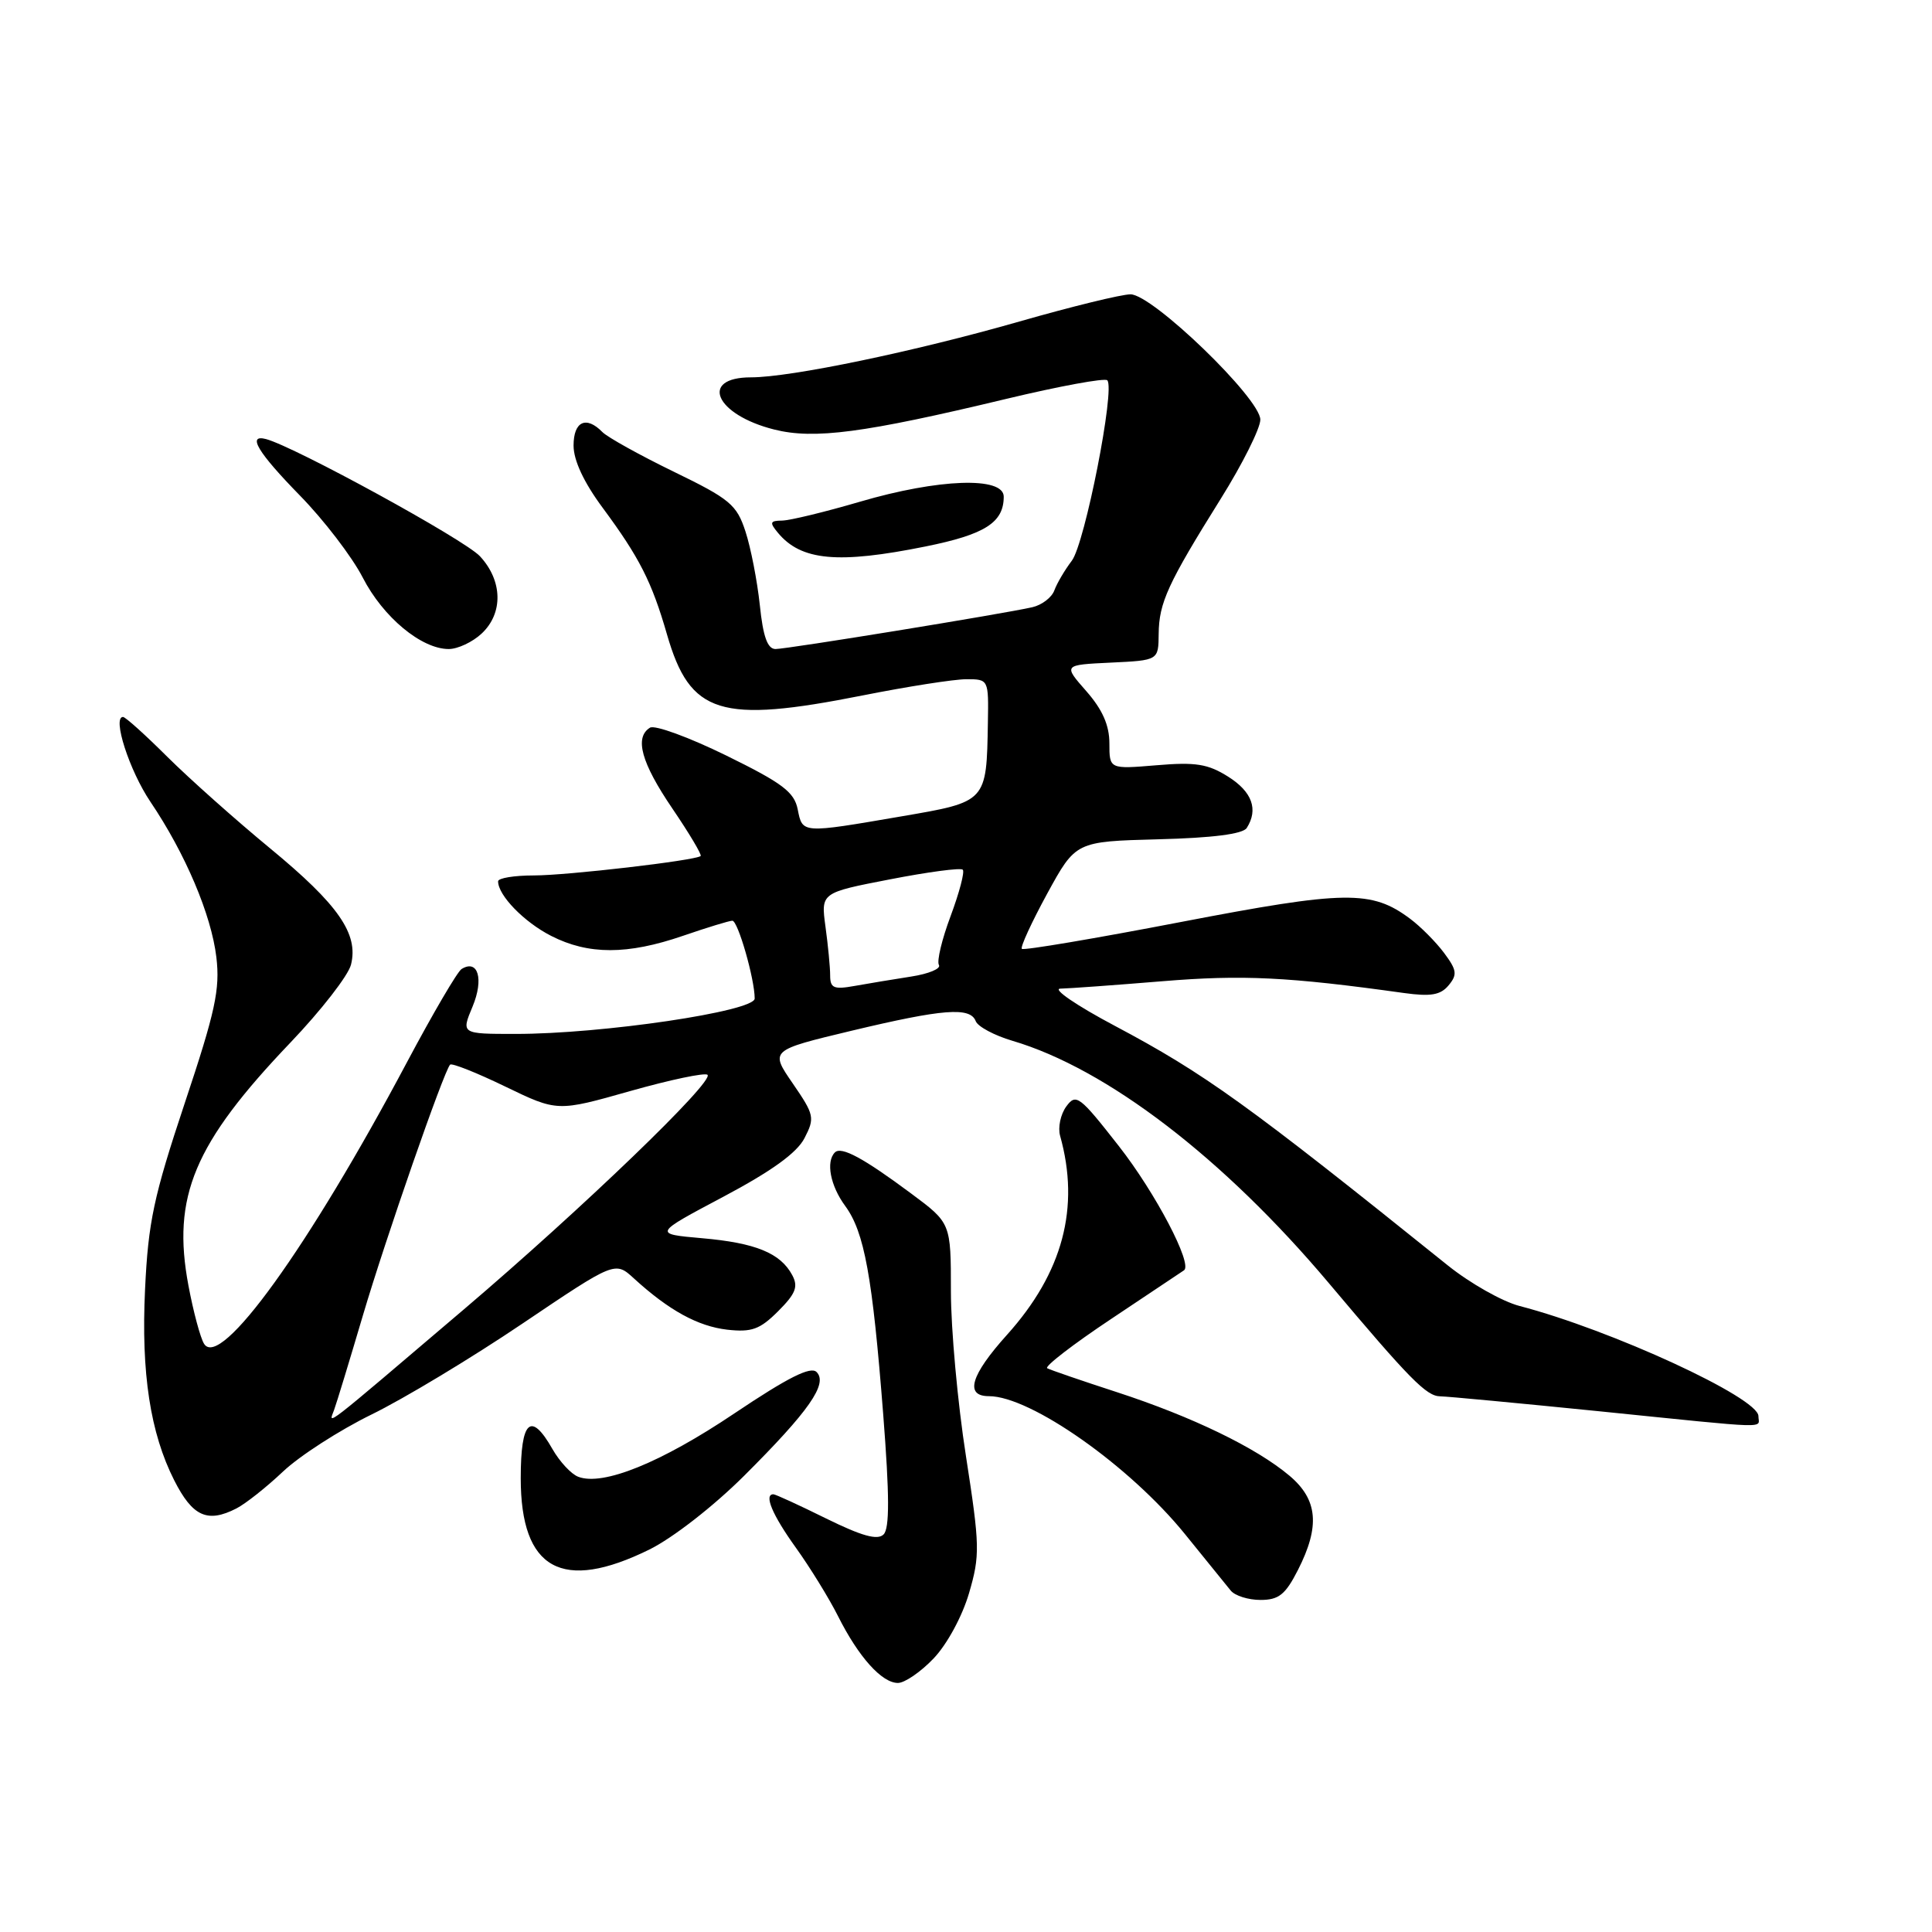<?xml version="1.0" encoding="UTF-8" standalone="no"?>
<!DOCTYPE svg PUBLIC "-//W3C//DTD SVG 1.1//EN" "http://www.w3.org/Graphics/SVG/1.1/DTD/svg11.dtd" >
<svg xmlns="http://www.w3.org/2000/svg" xmlns:xlink="http://www.w3.org/1999/xlink" version="1.1" viewBox="0 0 256 256">
 <g >
 <path fill="currentColor"
d=" M 123.71 219.75 C 125.48 217.90 127.50 214.18 128.40 211.11 C 129.87 206.08 129.84 204.85 127.99 192.92 C 126.89 185.89 126.00 176.07 126.00 171.10 C 126.00 162.06 126.00 162.06 120.75 158.16 C 114.42 153.45 111.48 151.86 110.63 152.70 C 109.41 153.92 110.02 157.11 111.99 159.79 C 114.54 163.26 115.60 169.10 117.03 187.41 C 117.87 198.18 117.88 202.52 117.08 203.32 C 116.28 204.12 114.21 203.54 109.47 201.21 C 105.89 199.44 102.75 198.00 102.48 198.00 C 101.19 198.00 102.33 200.72 105.43 205.04 C 107.32 207.67 109.85 211.77 111.05 214.16 C 113.76 219.56 116.85 223.00 118.98 223.00 C 119.87 223.00 122.01 221.54 123.71 219.75 Z  M 171.98 208.04 C 174.94 202.23 174.62 198.70 170.85 195.53 C 166.44 191.82 157.97 187.72 148.00 184.47 C 143.32 182.95 139.17 181.52 138.76 181.30 C 138.36 181.08 142.18 178.13 147.26 174.75 C 152.34 171.36 156.68 168.47 156.89 168.32 C 158.06 167.51 153.11 158.06 148.25 151.86 C 143.04 145.20 142.58 144.85 141.29 146.61 C 140.53 147.65 140.16 149.40 140.47 150.50 C 143.13 160.00 140.83 168.64 133.45 176.85 C 128.61 182.22 127.79 185.00 131.04 185.00 C 136.56 185.00 149.69 194.24 157.00 203.26 C 159.78 206.69 162.51 210.06 163.07 210.75 C 163.62 211.44 165.40 212.00 167.02 212.00 C 169.44 212.00 170.32 211.30 171.98 208.04 Z  M 86.05 205.32 C 89.16 203.78 94.54 199.59 98.58 195.57 C 107.20 186.98 109.74 183.34 108.20 181.80 C 107.41 181.01 104.41 182.52 97.30 187.29 C 87.60 193.81 79.89 196.94 76.62 195.68 C 75.69 195.33 74.16 193.68 73.21 192.02 C 70.34 186.97 69.00 188.18 69.00 195.87 C 69.00 207.99 74.47 211.02 86.05 205.32 Z  M 31.32 199.88 C 32.52 199.27 35.30 197.07 37.50 194.99 C 39.70 192.91 44.98 189.51 49.23 187.43 C 53.49 185.35 62.49 179.93 69.23 175.38 C 81.50 167.11 81.50 167.11 84.00 169.40 C 88.64 173.64 92.48 175.74 96.36 176.19 C 99.60 176.55 100.69 176.16 103.11 173.74 C 105.44 171.41 105.80 170.49 104.97 168.95 C 103.41 166.04 100.12 164.69 93.03 164.07 C 86.56 163.50 86.56 163.50 95.84 158.58 C 102.24 155.18 105.59 152.77 106.60 150.81 C 107.99 148.12 107.90 147.72 105.05 143.57 C 102.02 139.17 102.02 139.17 112.83 136.58 C 124.97 133.68 128.56 133.40 129.29 135.31 C 129.57 136.03 131.75 137.20 134.15 137.91 C 146.65 141.60 162.12 153.45 176.06 170.00 C 186.82 182.78 189.01 185.00 190.83 185.02 C 191.75 185.03 201.28 185.93 212.00 187.01 C 235.25 189.37 233.00 189.30 233.00 187.64 C 233.00 185.20 213.46 176.20 201.35 173.05 C 199.07 172.46 194.79 170.04 191.85 167.68 C 165.25 146.30 159.64 142.26 147.74 135.94 C 142.66 133.25 139.40 131.02 140.50 131.00 C 141.60 130.98 147.68 130.54 154.00 130.02 C 164.66 129.14 170.72 129.44 186.04 131.58 C 189.59 132.07 190.88 131.85 191.95 130.56 C 193.13 129.14 193.04 128.54 191.35 126.27 C 190.26 124.81 188.24 122.78 186.86 121.75 C 181.74 117.92 178.33 117.97 156.42 122.18 C 145.09 124.36 135.63 125.96 135.40 125.73 C 135.17 125.51 136.69 122.21 138.76 118.41 C 142.54 111.50 142.54 111.50 153.48 111.21 C 160.69 111.03 164.69 110.51 165.20 109.71 C 166.76 107.26 165.92 104.92 162.75 102.92 C 160.06 101.22 158.42 100.96 153.25 101.40 C 147.00 101.92 147.00 101.92 147.00 98.50 C 147.00 96.10 146.08 94.02 143.94 91.58 C 140.88 88.10 140.88 88.10 147.19 87.80 C 153.50 87.50 153.50 87.50 153.53 84.00 C 153.57 79.87 154.74 77.32 161.75 66.10 C 164.64 61.48 167.00 56.75 167.00 55.61 C 167.00 52.80 152.71 39.00 149.80 39.00 C 148.61 39.00 141.99 40.62 135.08 42.60 C 121.19 46.58 104.77 50.00 99.52 50.00 C 92.60 50.00 94.78 54.95 102.57 56.91 C 107.87 58.25 114.47 57.38 133.31 52.86 C 140.36 51.17 146.39 50.06 146.72 50.39 C 147.80 51.47 143.75 72.04 142.02 74.30 C 141.10 75.51 140.06 77.27 139.71 78.22 C 139.37 79.17 138.05 80.17 136.79 80.46 C 132.87 81.35 104.31 86.00 102.76 86.00 C 101.70 86.00 101.11 84.36 100.68 80.18 C 100.34 76.99 99.49 72.60 98.78 70.43 C 97.62 66.87 96.73 66.12 89.27 62.50 C 84.75 60.30 80.50 57.94 79.82 57.25 C 77.67 55.05 76.00 55.83 76.00 59.04 C 76.00 61.01 77.37 63.93 79.86 67.29 C 84.72 73.86 86.37 77.09 88.38 84.07 C 91.44 94.67 95.40 95.90 114.30 92.15 C 120.24 90.97 126.43 90.00 128.05 90.00 C 130.99 90.00 131.00 90.03 130.90 95.75 C 130.72 106.30 130.78 106.23 119.46 108.17 C 106.17 110.45 106.34 110.46 105.70 107.24 C 105.24 104.94 103.67 103.76 96.21 100.10 C 91.29 97.69 86.76 96.03 86.13 96.42 C 84.04 97.71 84.97 101.07 89.09 107.13 C 91.34 110.44 93.03 113.28 92.84 113.43 C 92.08 114.03 75.17 116.00 70.75 116.00 C 68.14 116.00 66.00 116.35 66.00 116.78 C 66.00 118.64 69.44 122.18 73.03 124.01 C 77.97 126.53 83.14 126.53 90.50 124.00 C 93.70 122.90 96.64 122.00 97.04 122.00 C 97.78 122.00 100.00 129.73 100.00 132.31 C 100.00 134.01 79.76 137.01 68.30 137.00 C 61.10 137.00 61.10 137.00 62.62 133.37 C 64.13 129.74 63.35 127.05 61.16 128.40 C 60.61 128.74 57.35 134.31 53.92 140.76 C 40.87 165.32 29.18 181.53 27.04 178.06 C 26.55 177.28 25.62 173.81 24.97 170.35 C 22.75 158.56 25.70 151.53 38.50 138.13 C 42.54 133.90 46.15 129.26 46.51 127.82 C 47.53 123.74 44.84 119.87 35.79 112.41 C 31.23 108.65 25.11 103.20 22.18 100.29 C 19.26 97.38 16.62 95.00 16.30 95.00 C 14.85 95.00 17.14 102.10 19.93 106.24 C 24.56 113.10 28.00 121.21 28.67 126.84 C 29.17 131.09 28.54 134.01 24.48 146.17 C 20.36 158.54 19.64 161.92 19.22 170.85 C 18.69 181.95 19.91 189.88 23.09 196.16 C 25.52 200.95 27.49 201.84 31.32 199.88 Z  M 63.81 83.96 C 66.70 81.27 66.61 76.95 63.60 73.71 C 61.57 71.51 39.07 59.20 35.25 58.18 C 32.69 57.51 34.16 59.95 39.75 65.67 C 42.91 68.90 46.65 73.78 48.06 76.52 C 50.76 81.78 55.84 86.00 59.46 86.00 C 60.65 86.00 62.61 85.08 63.81 83.96 Z  M 122.64 72.41 C 130.52 70.82 133.00 69.24 133.00 65.81 C 133.00 63.12 124.37 63.42 113.95 66.48 C 109.30 67.84 104.66 68.97 103.63 68.98 C 102.02 69.00 101.94 69.23 103.09 70.61 C 106.16 74.30 111.05 74.75 122.64 72.41 Z  M 44.27 186.82 C 44.61 185.90 46.32 180.27 48.08 174.32 C 51.08 164.17 58.78 142.02 59.64 141.07 C 59.86 140.83 63.14 142.13 66.94 143.97 C 73.85 147.31 73.85 147.31 83.51 144.57 C 88.82 143.07 93.43 142.10 93.75 142.42 C 94.64 143.31 77.18 160.12 61.50 173.47 C 42.36 189.76 43.53 188.85 44.27 186.82 Z  M 110.00 129.25 C 110.00 128.17 109.72 125.26 109.38 122.79 C 108.77 118.29 108.77 118.29 117.92 116.52 C 122.95 115.54 127.30 114.96 127.57 115.24 C 127.85 115.51 127.12 118.27 125.97 121.36 C 124.81 124.45 124.11 127.37 124.41 127.86 C 124.72 128.35 123.06 129.04 120.73 129.40 C 118.40 129.76 115.04 130.32 113.25 130.64 C 110.48 131.14 110.00 130.93 110.00 129.25 Z "/>
</g>
</svg>